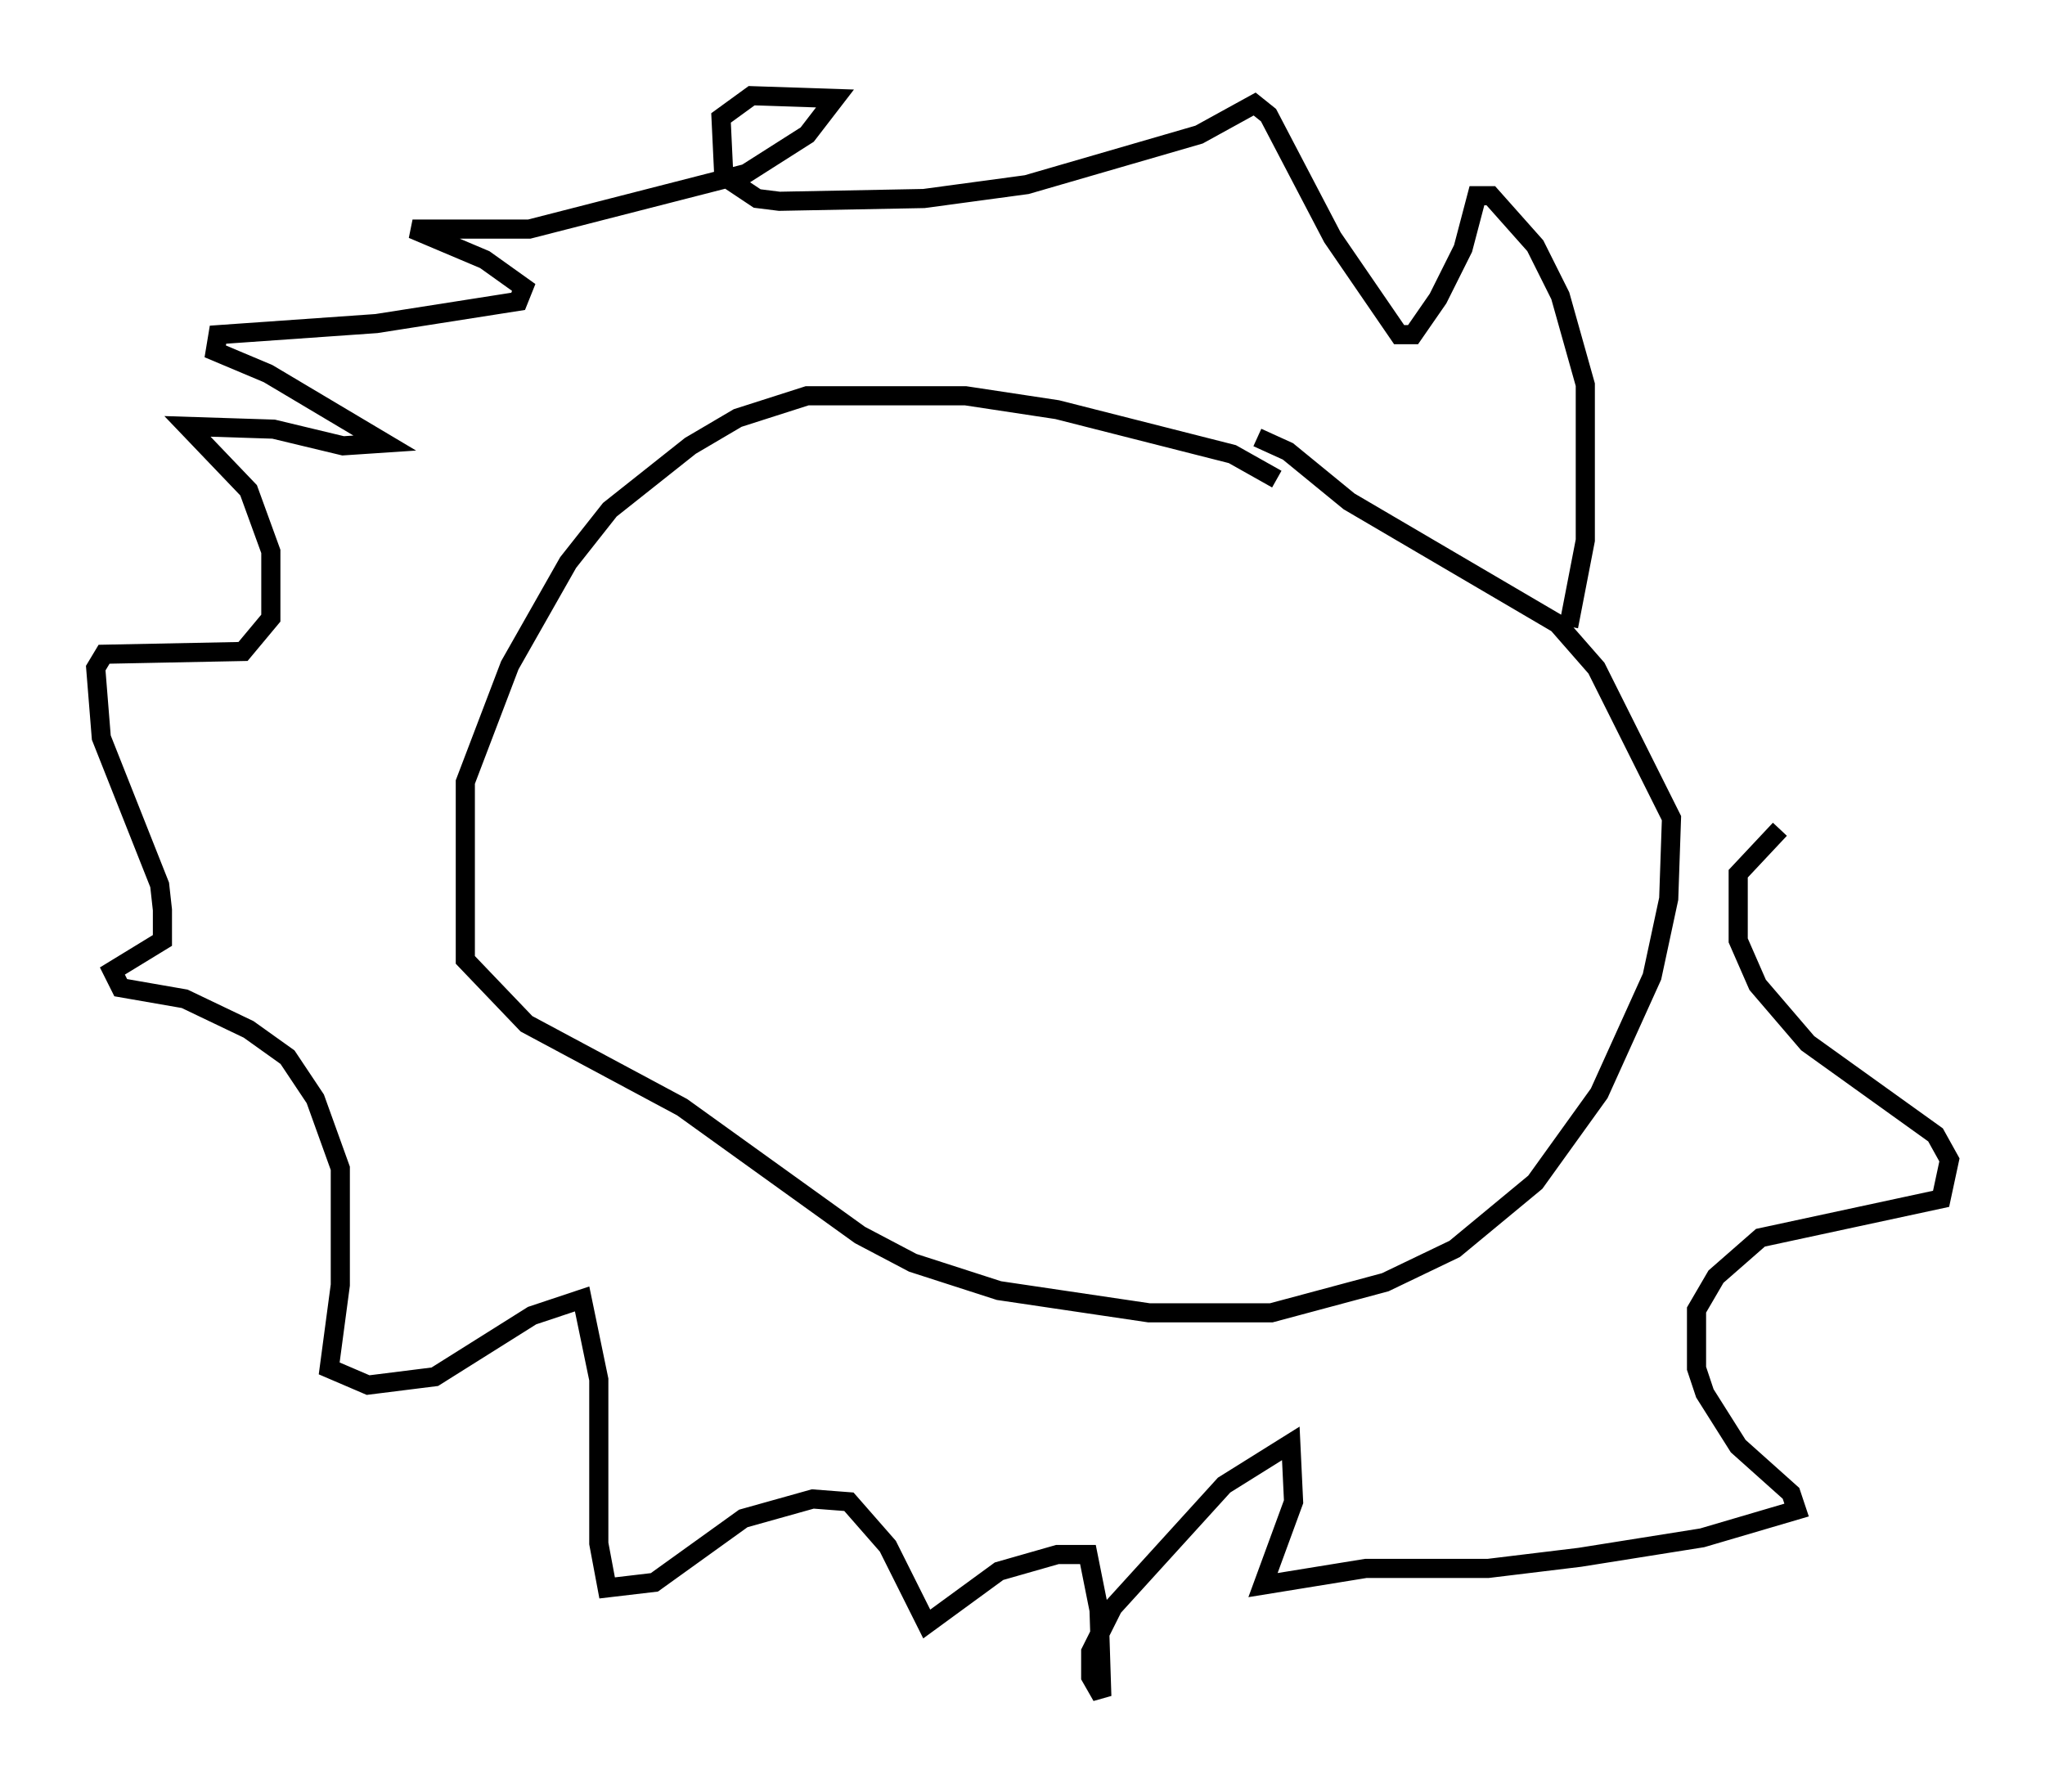<?xml version="1.0" encoding="utf-8" ?>
<svg baseProfile="full" height="93.665" version="1.1" width="106.882" xmlns="http://www.w3.org/2000/svg" xmlns:ev="http://www.w3.org/2001/xml-events" xmlns:xlink="http://www.w3.org/1999/xlink"><defs /><rect fill="white" height="93.665" width="106.882" x="0" y="0" /><path d="M69.782, 25.771 m-3.05, -0.726 l-2.324, -1.307 -9.151, -2.324 l-4.793, -0.726 -8.279, 0.0 l-3.631, 1.162 -2.469, 1.453 l-4.212, 3.341 -2.179, 2.76 l-3.05, 5.374 -2.324, 6.101 l0.0, 9.296 3.196, 3.341 l8.134, 4.358 9.296, 6.682 l2.76, 1.453 4.503, 1.453 l7.844, 1.162 6.391, 0.0 l5.955, -1.598 3.631, -1.743 l4.212, -3.486 3.341, -4.648 l2.76, -6.101 0.872, -4.067 l0.145, -4.212 -3.922, -7.844 l-2.034, -2.324 -10.894, -6.391 l-3.196, -2.615 -1.598, -0.726 m16.268, 9.877 l0.872, -4.503 0.0, -8.134 l-1.307, -4.648 -1.307, -2.615 l-2.324, -2.615 -0.726, 0.0 l-0.726, 2.76 -1.307, 2.615 l-1.307, 1.888 -0.726, 0.0 l-3.486, -5.084 -3.341, -6.391 l-0.726, -0.581 -2.905, 1.598 l-9.006, 2.615 -5.374, 0.726 l-7.553, 0.145 -1.162, -0.145 l-1.743, -1.162 -0.145, -3.05 l1.598, -1.162 4.358, 0.145 l-1.453, 1.888 -3.196, 2.034 l-11.33, 2.905 -6.101, 0.0 l3.777, 1.598 2.034, 1.453 l-0.291, 0.726 -7.408, 1.162 l-8.279, 0.581 -0.145, 0.872 l2.76, 1.162 6.101, 3.631 l-2.179, 0.145 -3.631, -0.872 l-4.503, -0.145 3.196, 3.341 l1.162, 3.196 0.0, 3.486 l-1.453, 1.743 -7.263, 0.145 l-0.436, 0.726 0.291, 3.631 l3.05, 7.698 0.145, 1.307 l0.0, 1.598 -2.615, 1.598 l0.436, 0.872 3.341, 0.581 l3.341, 1.598 2.034, 1.453 l1.453, 2.179 1.307, 3.631 l0.0, 6.101 -0.581, 4.358 l2.034, 0.872 3.486, -0.436 l5.084, -3.196 2.615, -0.872 l0.872, 4.212 0.0, 8.57 l0.436, 2.324 2.469, -0.291 l4.648, -3.341 3.631, -1.017 l1.888, 0.145 2.034, 2.324 l2.034, 4.067 3.777, -2.76 l3.05, -0.872 1.598, 0.0 l0.581, 2.905 0.145, 4.503 l-0.581, -1.017 0.0, -1.307 l1.162, -2.324 5.81, -6.391 l3.486, -2.179 0.145, 3.05 l-1.598, 4.358 5.374, -0.872 l6.391, 0.0 4.793, -0.581 l6.391, -1.017 4.939, -1.453 l-0.291, -0.872 -2.76, -2.469 l-1.743, -2.76 -0.436, -1.307 l0.0, -3.05 1.017, -1.743 l2.324, -2.034 9.441, -2.034 l0.436, -2.034 -0.726, -1.307 l-6.682, -4.793 -2.615, -3.05 l-1.017, -2.324 0.0, -3.486 l2.179, -2.324 " fill="none" stroke="black" stroke-width="1" /></svg>